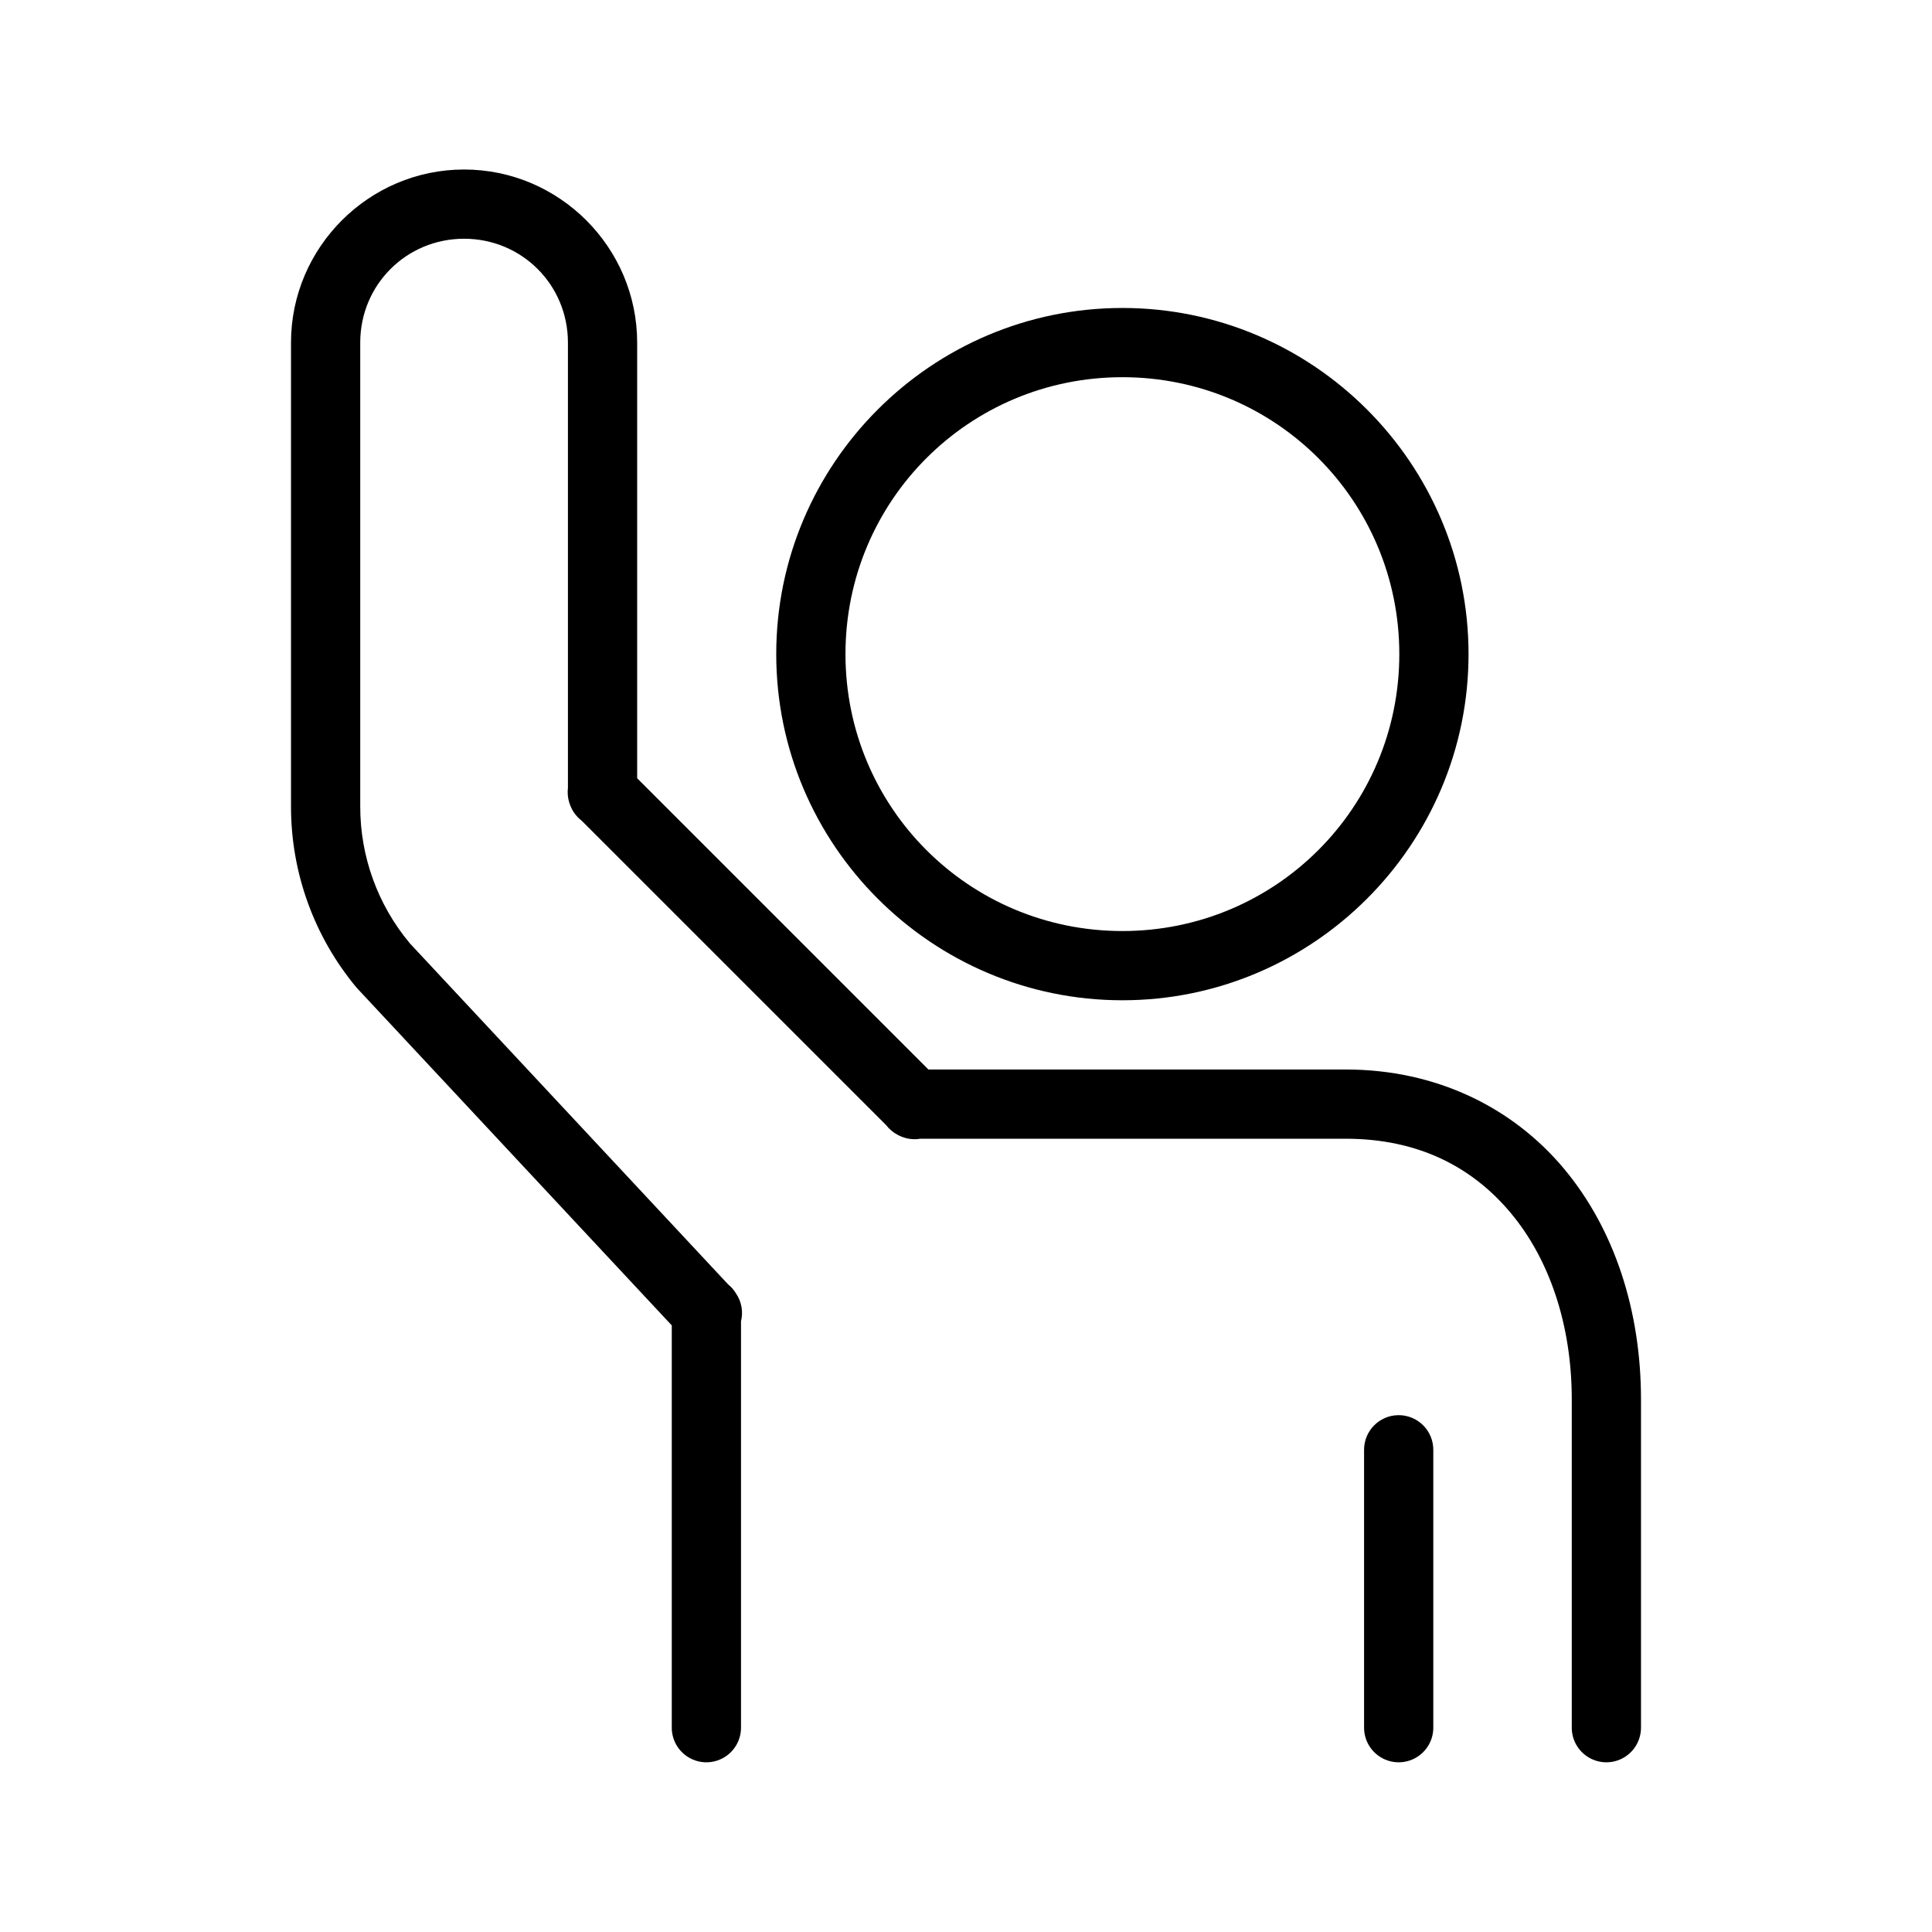 <svg width='24' height='24' viewBox='0 0 24 24' xmlns='http://www.w3.org/2000/svg' xmlns:xlink='http://www.w3.org/1999/xlink'><rect width='24' height='24' stroke='none' fill='#000000' opacity='0'/>


<g transform="matrix(0.43 0 0 0.43 12 12)" >
<path style="stroke: none; stroke-width: 1; stroke-dasharray: none; stroke-linecap: butt; stroke-dashoffset: 0; stroke-linejoin: miter; stroke-miterlimit: 4; fill: rgb(0,0,0); fill-rule: nonzero; opacity: 1;" transform=" translate(-23.5, -24.01)" d="M 9 1 C 6.25 1 4 3.25 4 6 L 4 19.41 C 4 21.317 4.668 23.164 5.889 24.629 C 5.901 24.643 5.913 24.657 5.926 24.67 L 15 34.393 L 15 46 C 14.995 46.361 15.184 46.696 15.496 46.878 C 15.807 47.06 16.193 47.06 16.504 46.878 C 16.816 46.696 17.005 46.361 17 46 L 17 34.273 C 17.069 33.997 17.016 33.704 16.855 33.469 C 16.795 33.368 16.717 33.279 16.625 33.205 L 7.426 23.348 L 7.424 23.344 C 6.504 22.239 6 20.848 6 19.41 L 6 6 C 6 4.332 7.332 3 9 3 C 10.668 3 12 4.332 12 6 L 12 18.863 C 11.982 19.009 11.996 19.157 12.041 19.297 C 12.048 19.319 12.056 19.34 12.064 19.361 C 12.07 19.376 12.076 19.391 12.082 19.406 C 12.15 19.566 12.258 19.705 12.396 19.811 L 21.193 28.607 C 21.283 28.725 21.398 28.821 21.529 28.889 C 21.543 28.896 21.556 28.903 21.57 28.91 C 21.759 29.003 21.972 29.035 22.18 29 L 34.469 29 C 36.555 29 38.117 29.807 39.234 31.141 C 40.352 32.474 41 34.375 41 36.531 L 41 46 C 40.995 46.361 41.184 46.696 41.496 46.878 C 41.807 47.06 42.193 47.06 42.504 46.878 C 42.816 46.696 43.005 46.361 43 46 L 43 36.531 C 43 33.976 42.238 31.612 40.768 29.857 C 39.297 28.103 37.095 27 34.469 27 L 22.414 27 L 14 18.586 L 14 6 C 14 3.25 11.75 1 9 1 z M 28.018 5 C 22.507 5 18.018 9.489 18.018 15 C 18.018 20.511 22.507 25 28.018 25 C 33.529 25 38.018 20.511 38.018 15 C 38.018 9.489 33.529 5 28.018 5 z M 28.018 7 C 32.448 7 36.018 10.57 36.018 15 C 36.018 19.43 32.448 23 28.018 23 C 23.587 23 20.018 19.43 20.018 15 C 20.018 10.57 23.587 7 28.018 7 z M 35.984 36.986 C 35.433 36.995 34.992 37.448 35 38 L 35 46 C 34.995 46.361 35.184 46.696 35.496 46.878 C 35.807 47.06 36.193 47.06 36.504 46.878 C 36.816 46.696 37.005 46.361 37 46 L 37 38 C 37.004 37.73 36.898 37.469 36.706 37.278 C 36.515 37.087 36.255 36.982 35.984 36.986 z" stroke-linecap="round" />
</g>
</svg>